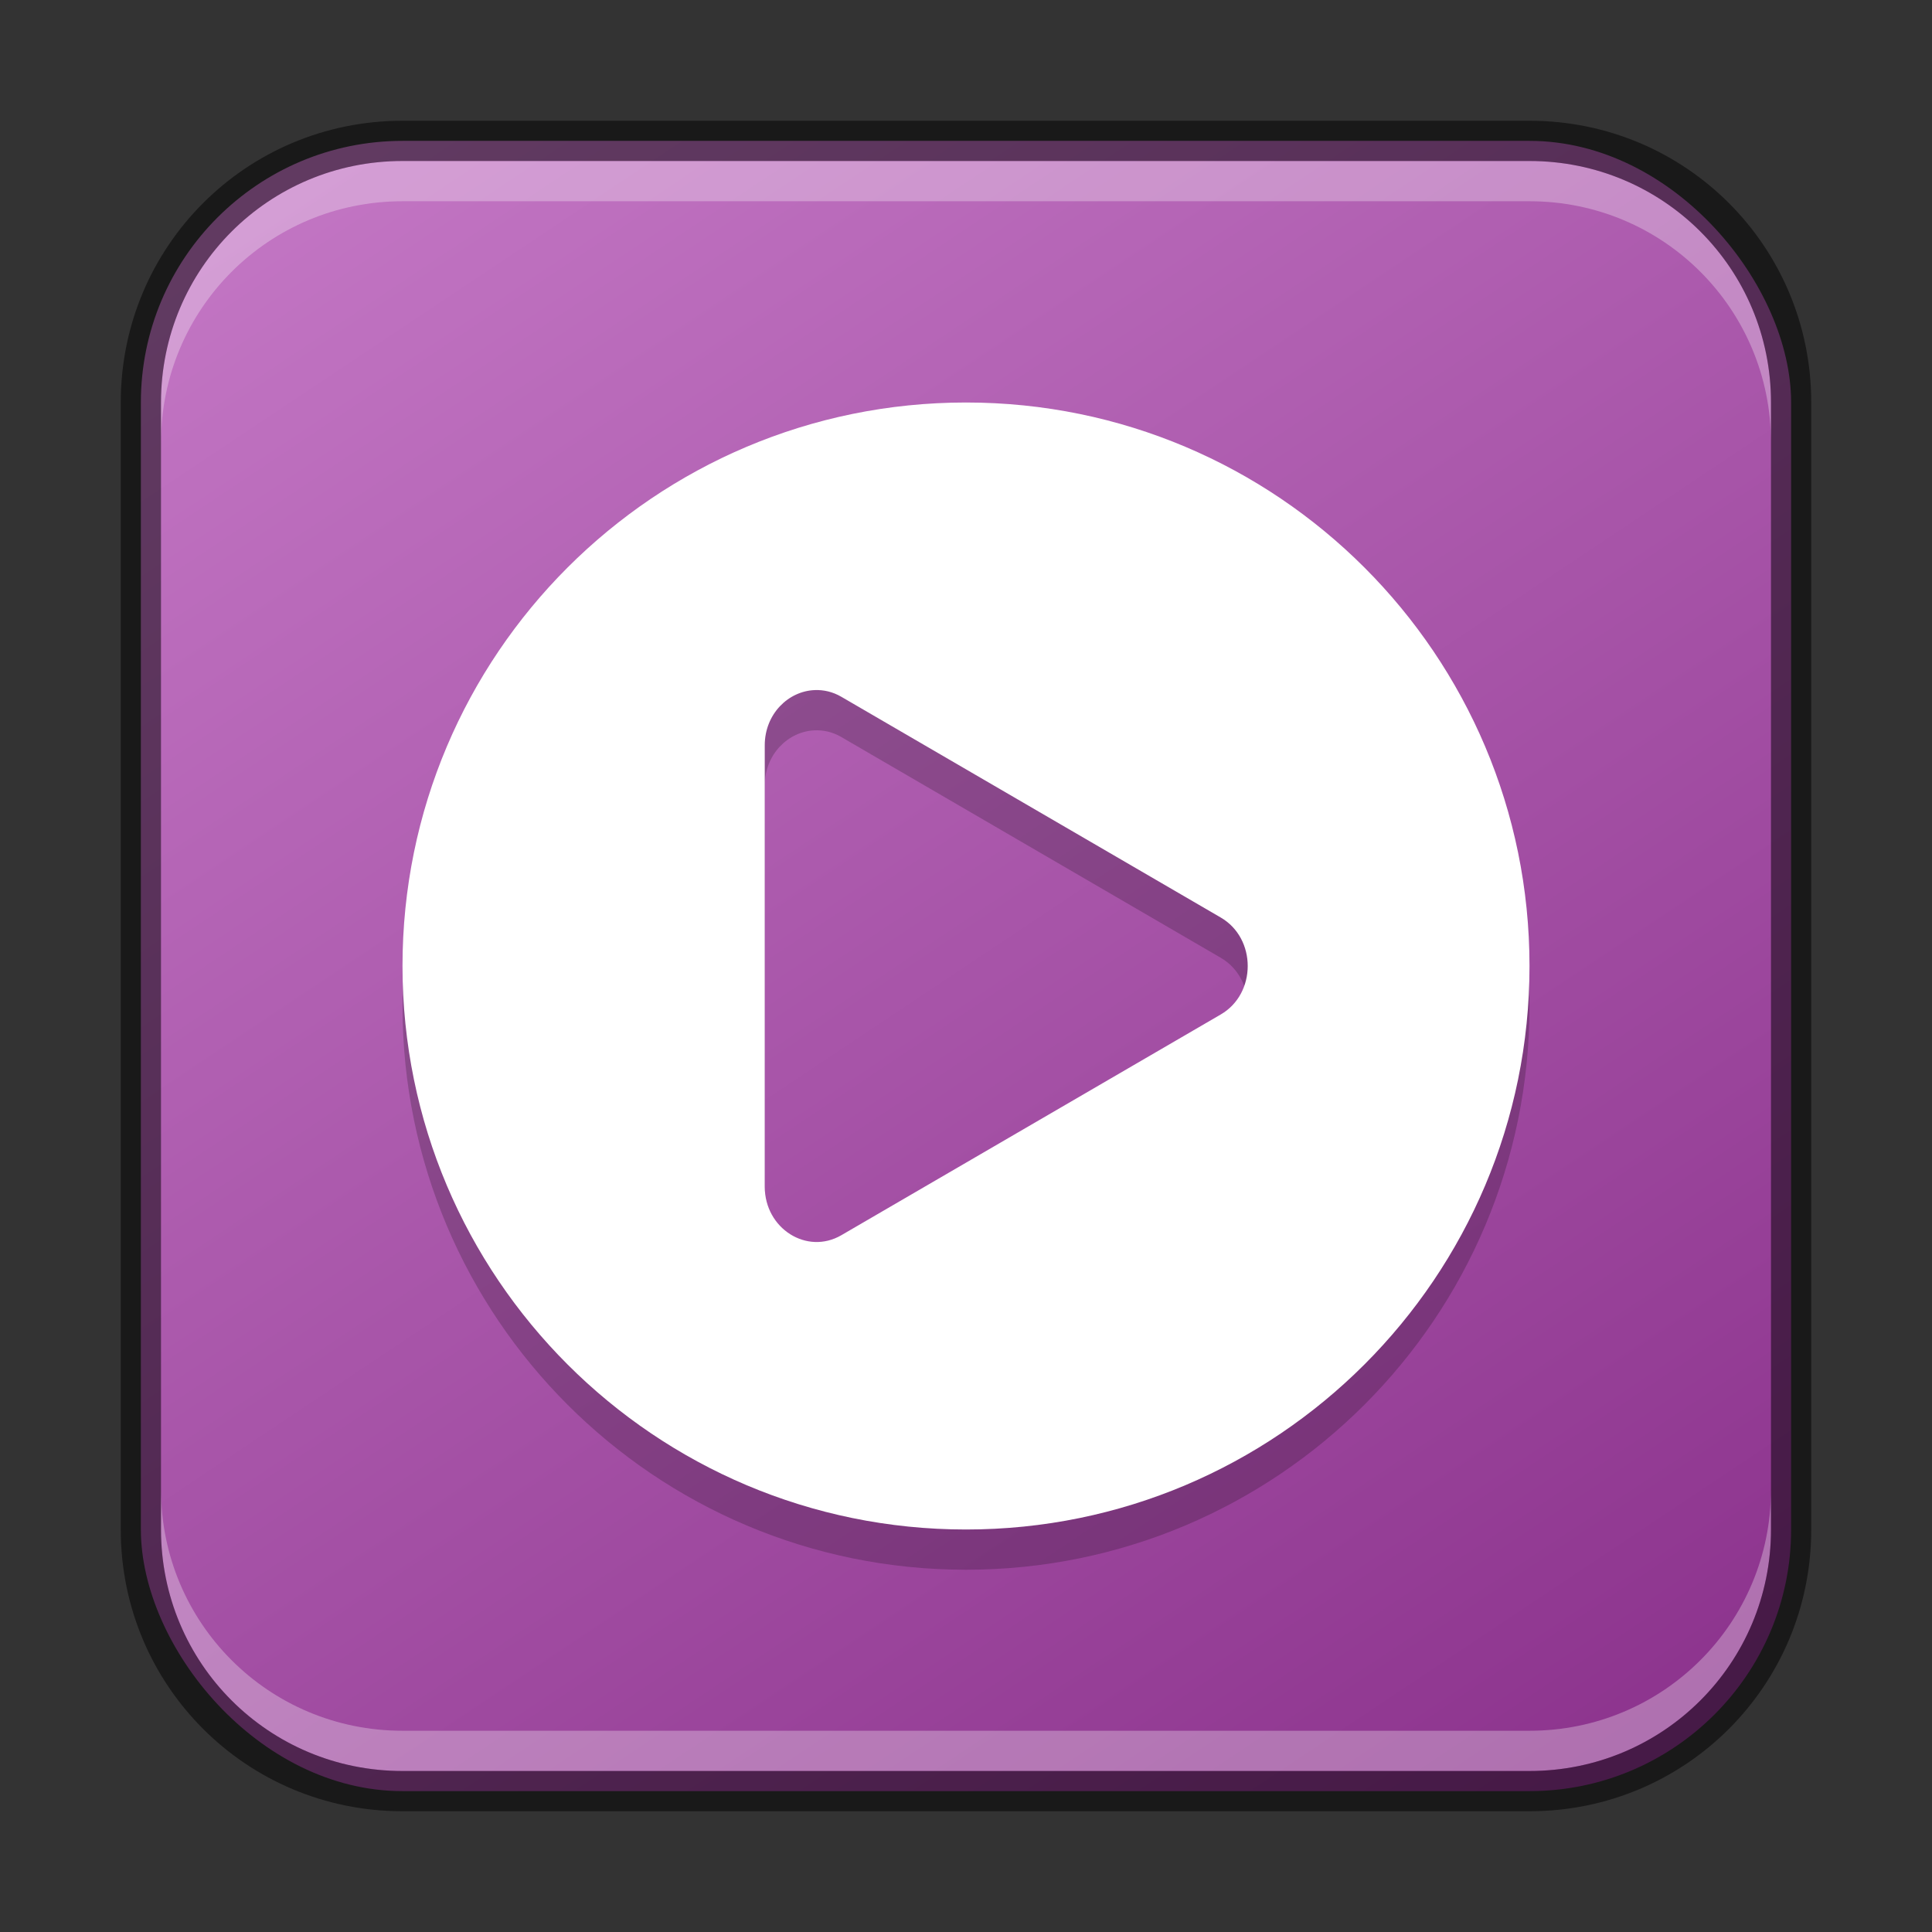 <?xml version="1.0" encoding="UTF-8" standalone="no"?>
<!-- Created with Inkscape (http://www.inkscape.org/) -->

<svg
   width="48"
   height="48"
   viewBox="0 0 48 48"
   version="1.1"
   id="svg5"
   sodipodi:docname="mpv.svg"
   inkscape:version="1.2.1 (9c6d41e410, 2022-07-14)"
   xmlns:inkscape="http://www.inkscape.org/namespaces/inkscape"
   xmlns:sodipodi="http://sodipodi.sourceforge.net/DTD/sodipodi-0.dtd"
   xmlns:xlink="http://www.w3.org/1999/xlink"
   xmlns="http://www.w3.org/2000/svg"
   xmlns:svg="http://www.w3.org/2000/svg">
  <rect x="0" y="0" width="48" height="48" fill="#333333" stroke="none"/>
  <sodipodi:namedview
     id="namedview7"
     pagecolor="#ffffff"
     bordercolor="#666666"
     borderopacity="1.0"
     inkscape:showpageshadow="2"
     inkscape:pageopacity="0.0"
     inkscape:pagecheckerboard="0"
     inkscape:deskcolor="#d1d1d1"
     inkscape:document-units="px"
     showgrid="false"
     inkscape:zoom="11.667262"
     inkscape:cx="24.041631"
     inkscape:cy="23.998776"
     inkscape:window-width="1920"
     inkscape:window-height="1007"
     inkscape:window-x="0"
     inkscape:window-y="0"
     inkscape:window-maximized="1"
     inkscape:current-layer="svg5" />
  <defs
     id="defs2">
    <linearGradient
       inkscape:collect="always"
       xlink:href="#linearGradient6304"
       id="linearGradient6478"
       x1="37.5"
       y1="44.5"
       x2="9.5"
       y2="2.5"
       gradientUnits="userSpaceOnUse"
       gradientTransform="translate(0.5,0.5)" />
    <linearGradient
       inkscape:collect="always"
       id="linearGradient6304">
      <stop
         style="stop-color:#8d348e;stop-opacity:1;"
         offset="0"
         id="stop6300" />
      <stop
         style="stop-color:#c275c3;stop-opacity:1;"
         offset="1"
         id="stop6302" />
    </linearGradient>
  </defs>
  <rect
     style="fill:url(#linearGradient6478);fill-opacity:1.0;stroke:none"
     id="rect184"
     width="41"
     height="41"
     x="3.5"
     y="3.5"
     ry="6.5" />
  <path
     id="path4659"
     style="opacity:0.2;fill:#000000;stroke-width:2.8;stroke-linejoin:round"
     d="M 24 11 C 16.268 11 10 17.268 10 25 C 10 32.732 16.268 39 24 39 C 31.732 39 38 32.732 38 25 C 38 17.268 31.732 11 24 11 z M 20.242 18.145 C 20.46 18.136 20.688 18.186 20.902 18.311 L 30.328 23.795 C 31.223 24.314 31.223 25.686 30.328 26.205 L 20.902 31.689 C 20.047 32.186 19.001 31.524 19 30.484 L 19 19.516 C 19.001 18.736 19.588 18.169 20.242 18.145 z " />
  <path
     id="path4648"
     style="fill:#ffffff;stroke-width:2.8;stroke-linejoin:round"
     d="M 24 10 C 16.268 10 10 16.268 10 24 C 10 31.732 16.268 38 24 38 C 31.732 38 38 31.732 38 24 C 38 16.268 31.732 10 24 10 z M 20.242 17.145 C 20.46 17.136 20.688 17.186 20.902 17.311 L 30.328 22.795 C 31.223 23.314 31.223 24.686 30.328 25.205 L 20.902 30.689 C 20.047 31.186 19.001 30.524 19 29.484 L 19 18.516 C 19.001 17.736 19.588 17.169 20.242 17.145 z " />
  <path
     id="rect2630"
     style="fill:#ffffff;fill-opacity:1;opacity:0.3"
     d="M 10,4 C 6.676,4 4,6.676 4,10 v 1 C 4,7.676 6.676,5 10,5 h 28 c 3.324,0 6,2.676 6,6 V 10 C 44,6.676 41.324,4 38,4 Z" />
  <path
     id="rect398"
     style="opacity:0.3;fill:#ffffff"
     d="m 4,37 v 1 c 0,3.324 2.676,6 6,6 h 28 c 3.324,0 6,-2.676 6,-6 v -1 c 0,3.324 -2.676,6 -6,6 H 10 C 6.676,43 4,40.324 4,37 Z" />
  <path
     id="rect899"
     style="opacity:0.5;fill:#000000;stroke:none"
     d="M 10,3 C 6.122,3 3,6.122 3,10 v 28 c 0,3.878 3.122,7 7,7 h 28 c 3.878,0 7,-3.122 7,-7 V 10 C 45,6.122 41.878,3 38,3 Z m 0,1 h 28 c 3.324,0 6,2.676 6,6 v 28 c 0,3.324 -2.676,6 -6,6 H 10 C 6.676,44 4,41.324 4,38 V 10 C 4,6.676 6.676,4 10,4 Z" />
</svg>
